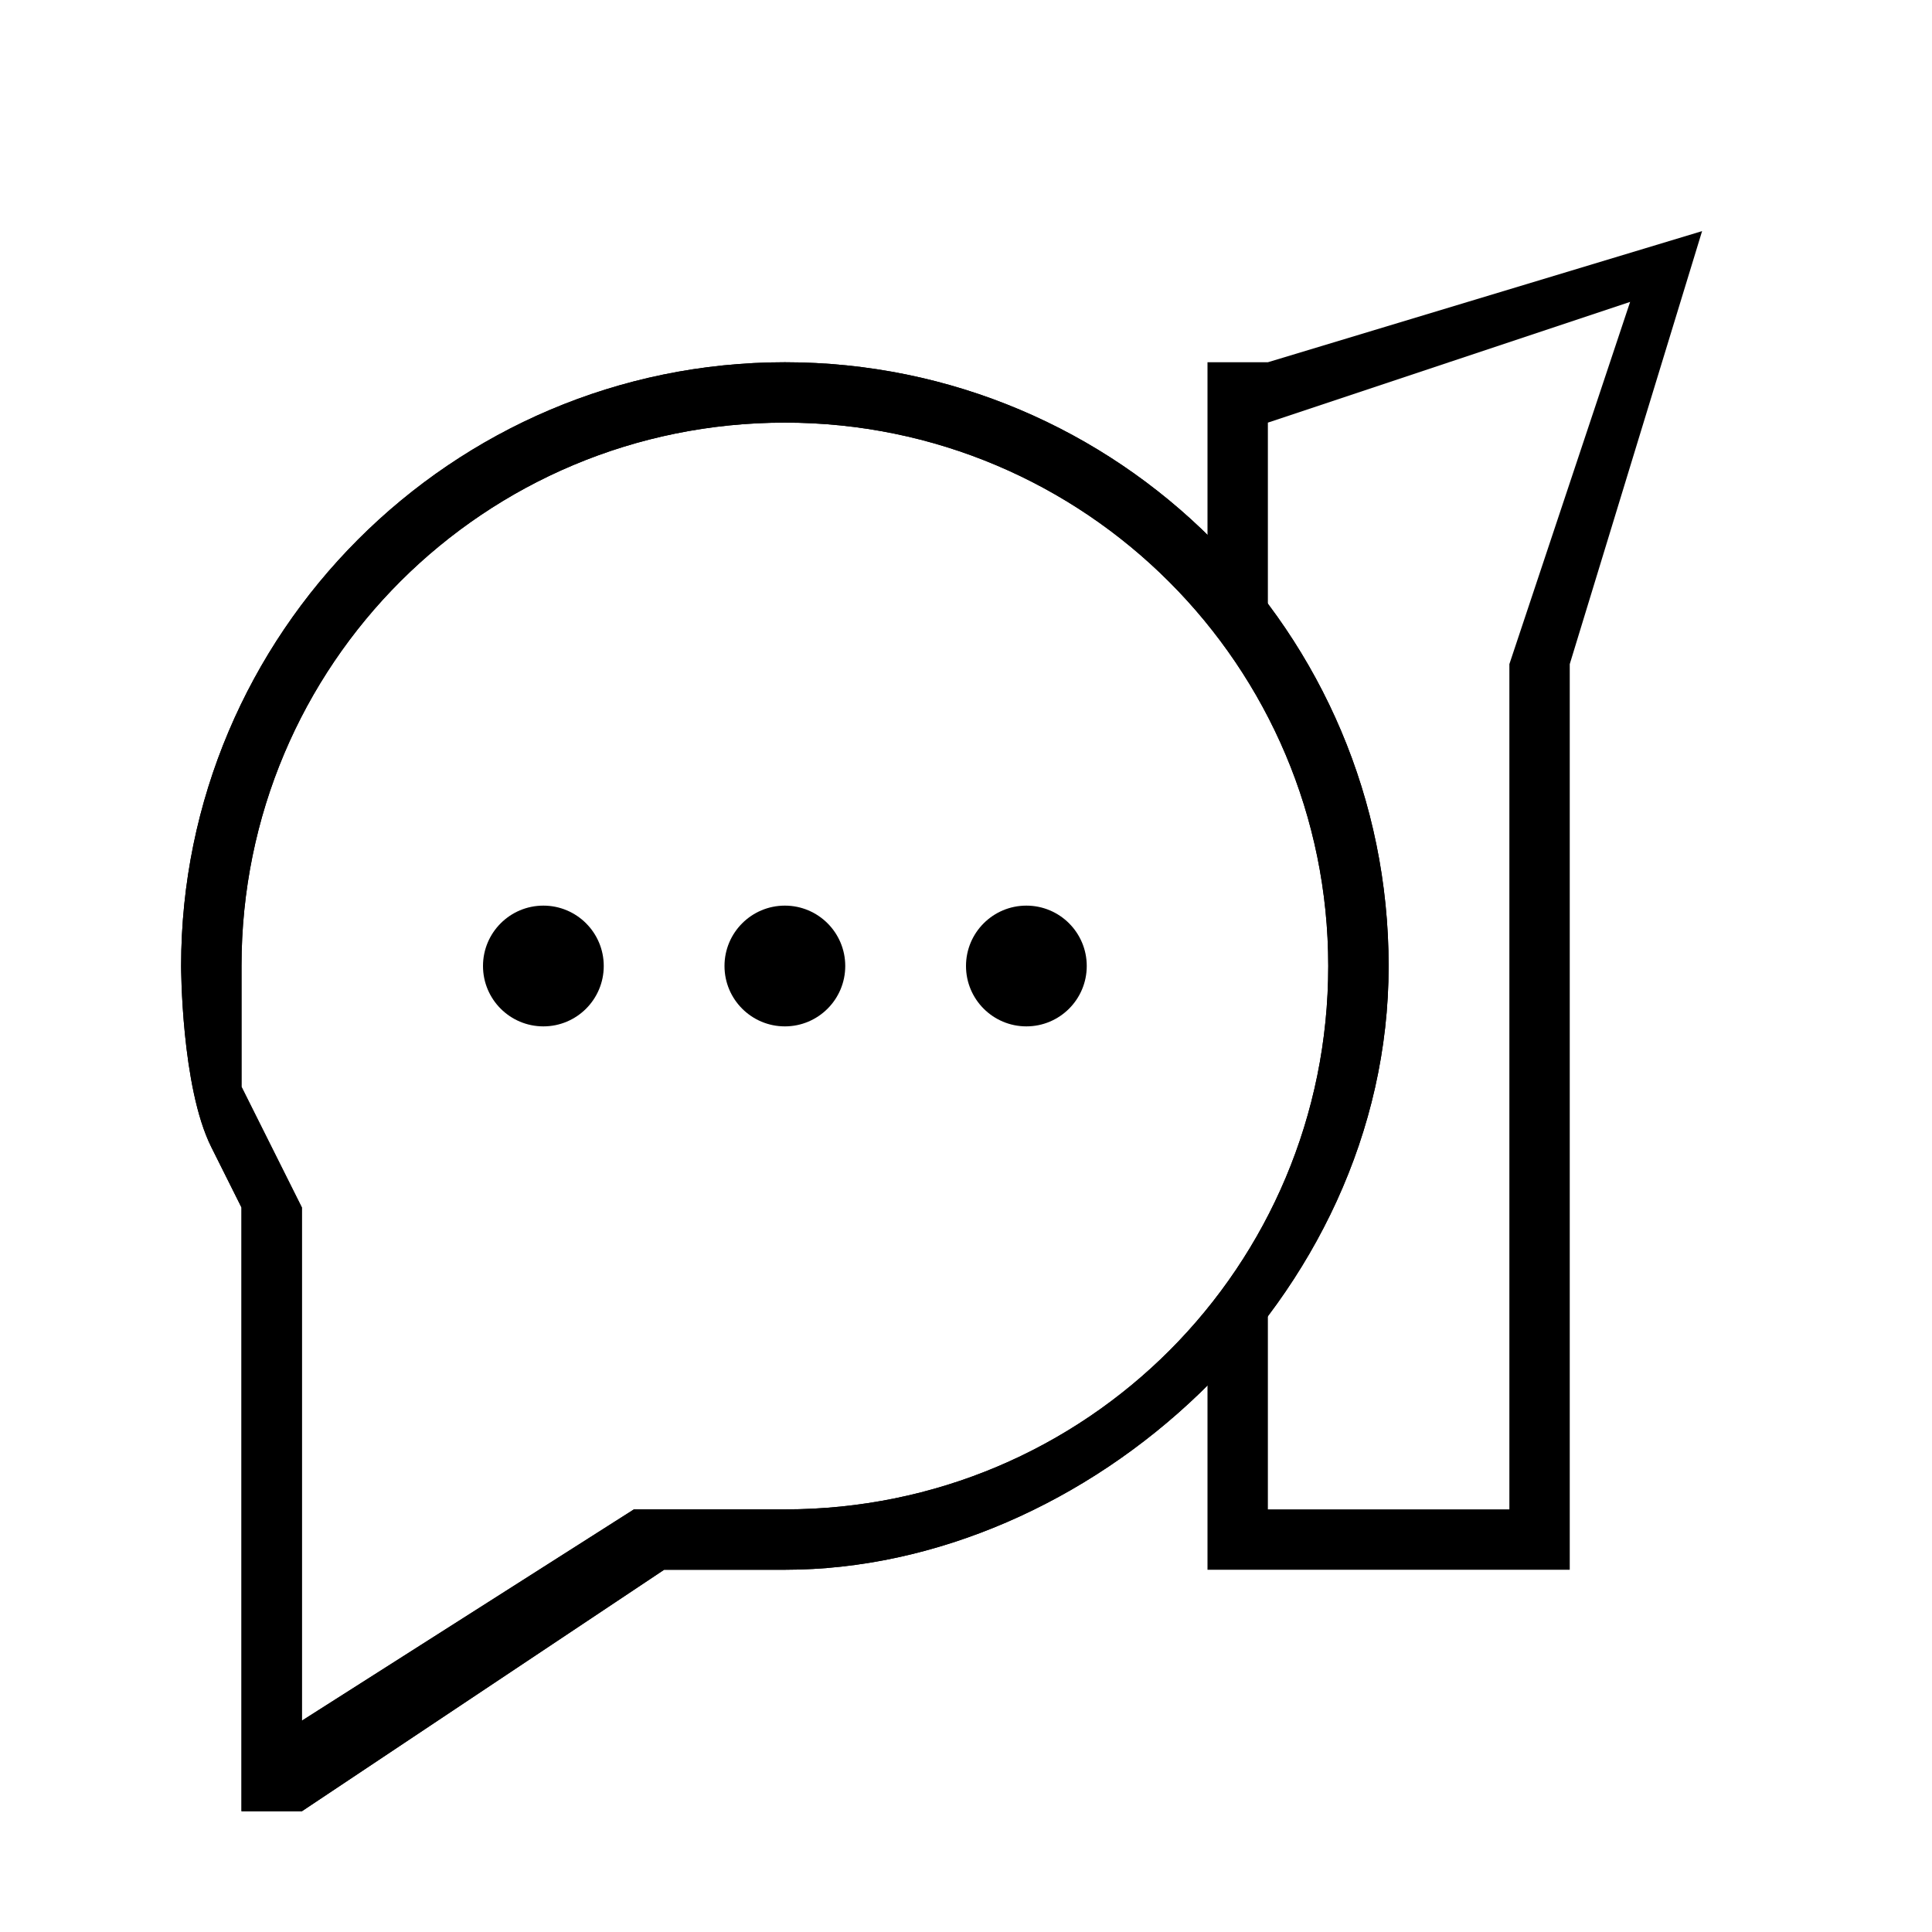 <svg width="32" height="32" viewBox="0 0 32 32" fill="none" xmlns="http://www.w3.org/2000/svg">
<path fill-rule="evenodd" clip-rule="evenodd" d="M13 25C18 25 22 20.971 22 16C22 11.029 17.971 7 13 7C8.029 7 4 11 4 16C4 21 4 18 4 18L4.5 19L5 20L5 21L5 28.5L10.5 25C10.5 25 8 25 13 25ZM13 26C18 26 23 21.523 23 16C23 10.477 18.523 6 13 6C7.477 6 3 10.5 3 16C3 16 3 18 3.5 19C4 20 4 20 4 20V21L4 30H5L11 26H13Z" fill="black"/>
<path fill-rule="evenodd" clip-rule="evenodd" d="M13 25C18 25 22 20.971 22 16C22 11.029 17.971 7 13 7C8.029 7 4 11 4 16C4 21 4 18 4 18L4.5 19L5 20L5 21L5 28.5L10.5 25C10.5 25 8 25 13 25ZM13 26C18 26 23 21.523 23 16C23 10.477 18.523 6 13 6C7.477 6 3 10.5 3 16C3 16 3 18 3.5 19C4 20 4 20 4 20V21L4 30H5L11 26H13Z" fill="black"/>
<path d="M24 6L21 7V11L20 10V6H21L28.192 3.828L27.015 7.678L26 11V26H20V22L21 21V25H25V11L27 5L24 6Z" fill="black"/>
<circle cx="9" cy="16" r="1" fill="black"/>
<circle cx="13" cy="16" r="1" fill="black"/>
<circle cx="17" cy="16" r="1" fill="black"/>
</svg>
